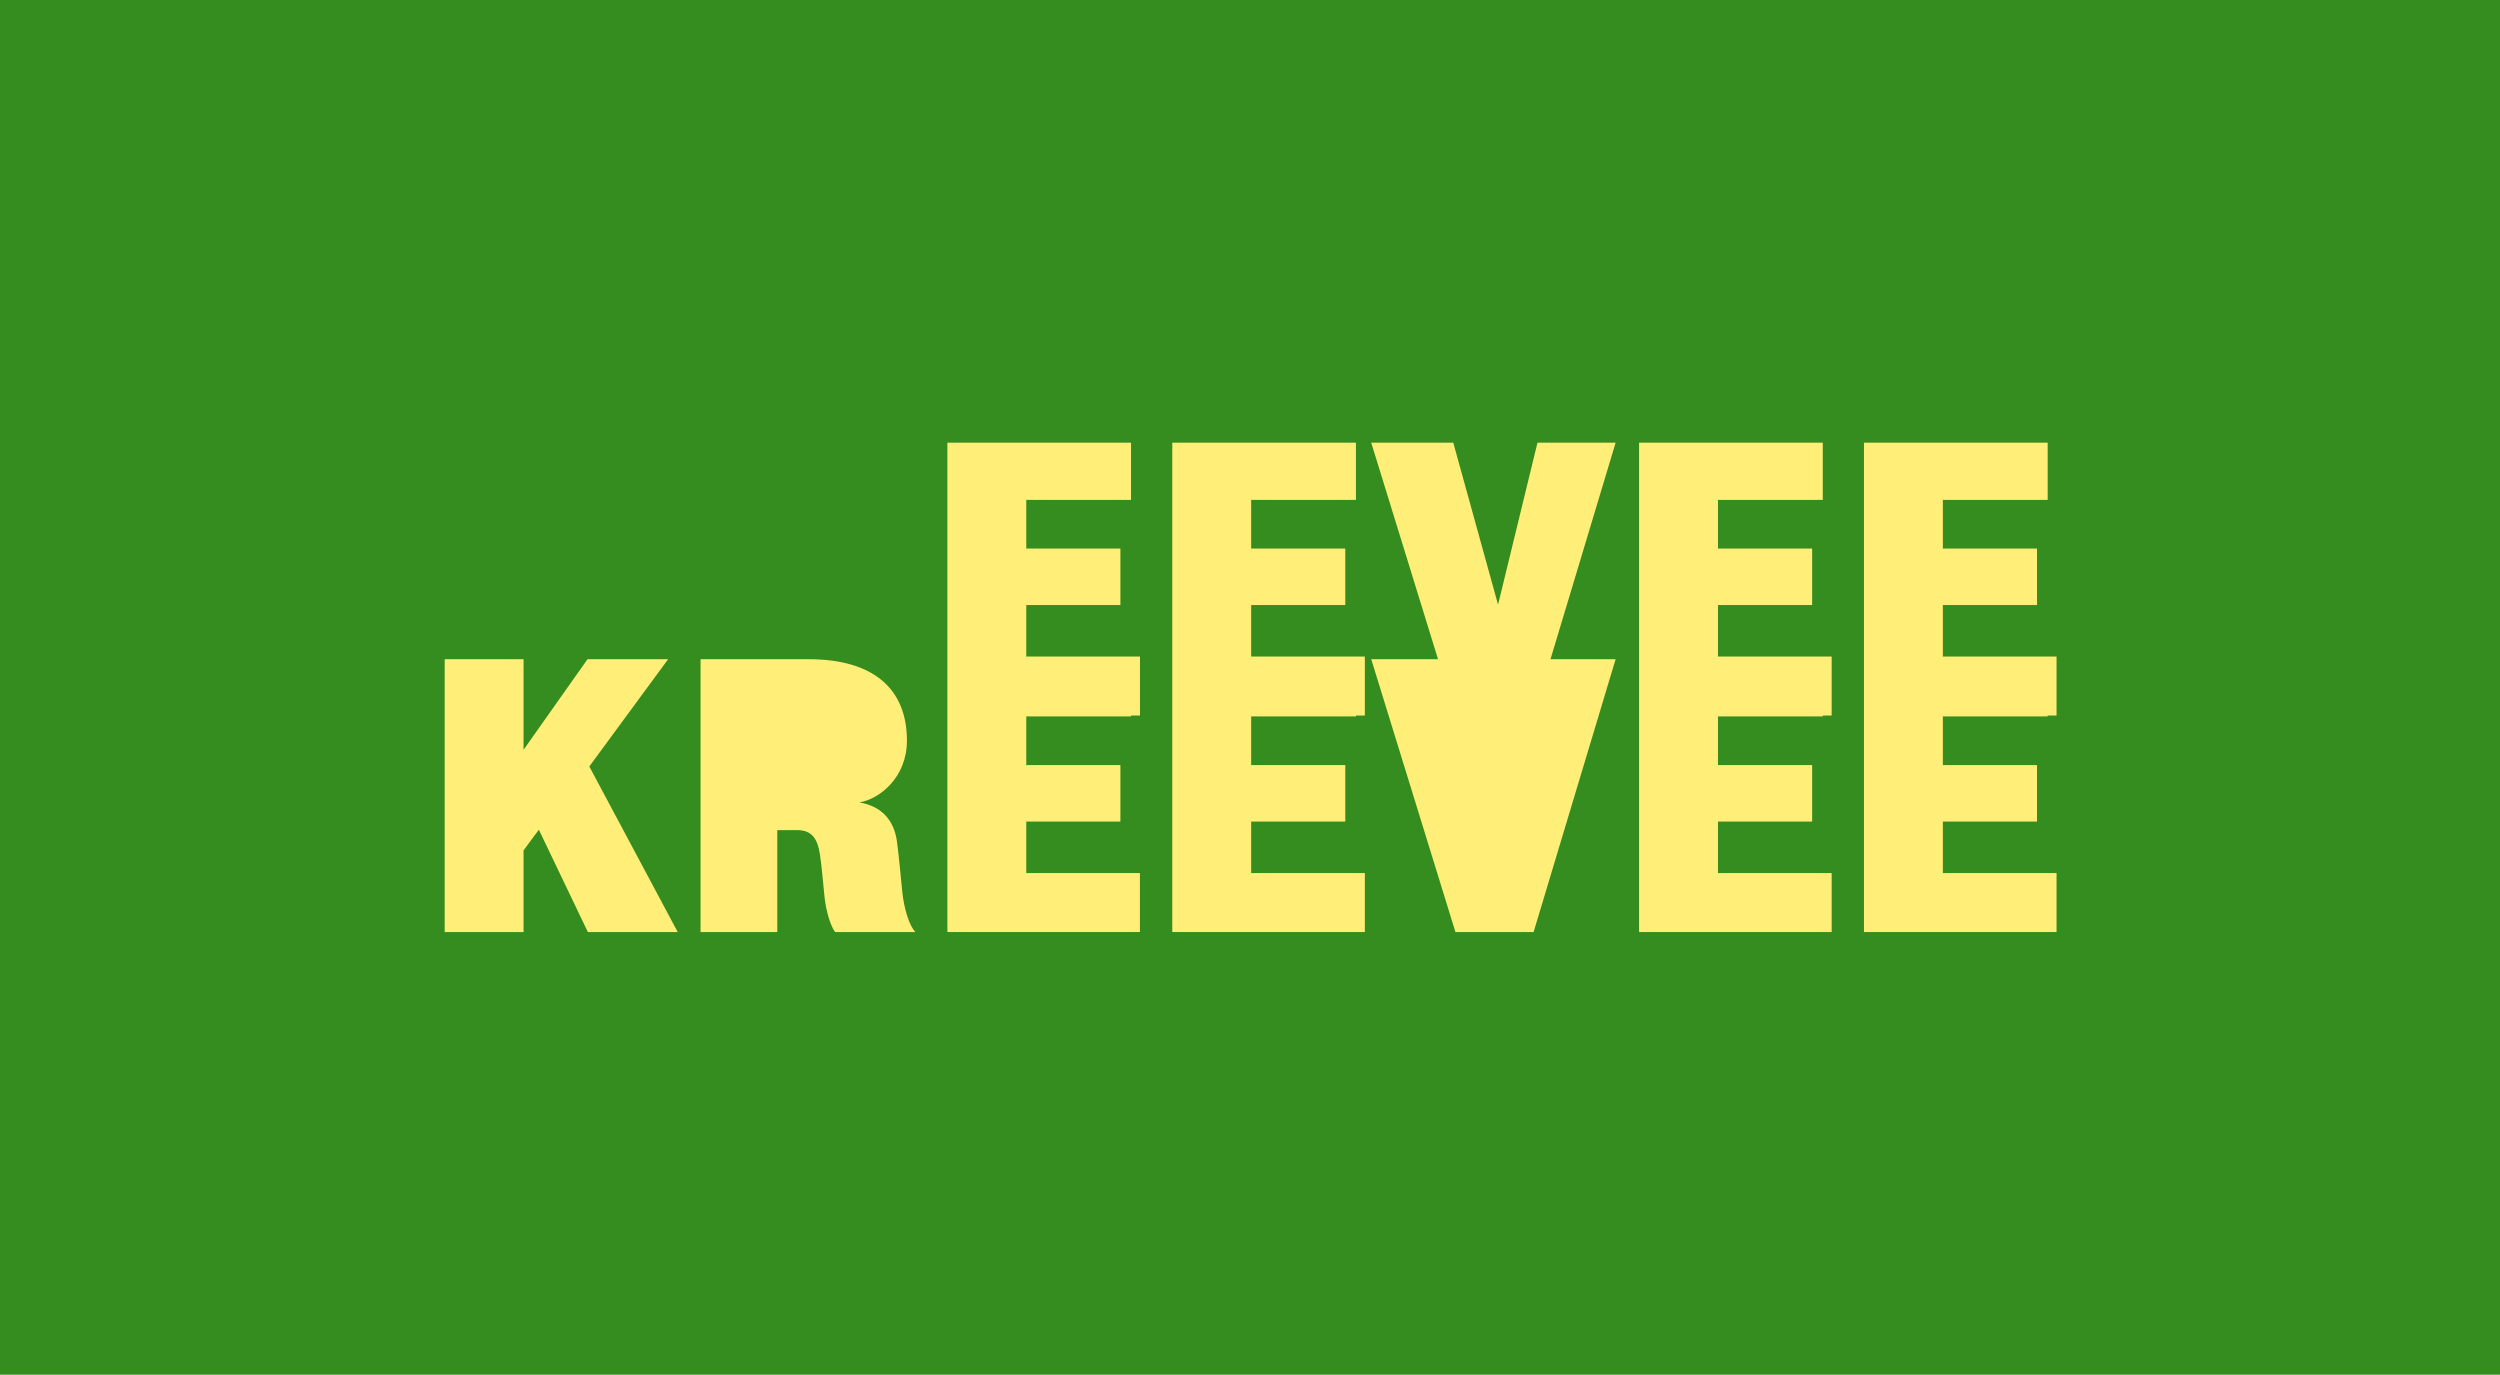 <?xml version="1.0" encoding="utf-8"?>
<!-- Generator: Adobe Illustrator 21.1.0, SVG Export Plug-In . SVG Version: 6.00 Build 0)  -->
<svg version="1.1" id="Layer_1" xmlns="http://www.w3.org/2000/svg" xmlns:xlink="http://www.w3.org/1999/xlink" x="0px" y="0px"
	 viewBox="0 0 451 248" style="enable-background:new 0 0 451 248;" xml:space="preserve">
<style type="text/css">
	.st0{fill:#358C1F;}
	.st1{fill:#FFEF78;}
</style>
<g>
	<rect class="st0" width="451" height="248"/>
	<g>
		<g>
			<path class="st1" d="M277.36,79.86l-7.11,29.22l-8.08-29.22h-14.8l12.05,39.06h-12.05l15.19,49.22h14.1l14.8-49.22h-11.75
				l11.75-39.06H277.36z"/>
			<polygon class="st1" points="120.53,118.92 105.99,118.92 94.45,135.26 94.45,118.92 80.22,118.92 80.22,168.14 94.45,168.14 
				94.45,153.4 97.21,149.68 106.05,168.14 122.26,168.14 106.31,138.27 			"/>
			<path class="st1" d="M161.81,151.8c-0.58-4.23-3.14-6.41-6.79-7.05c3.65-0.58,8.59-4.49,8.59-11.15
				c0-9.42-6.15-14.68-17.75-14.68h-19.48v49.22h13.84v-18.39h3.52c2.69,0,3.72,1.47,4.17,4.36c0.32,1.92,0.64,6.02,0.83,7.69
				c0.32,2.82,1.15,5.38,1.92,6.34h14.48c-1.09-1.09-2.05-4.17-2.37-7.24C162.51,158.46,162.19,154.55,161.81,151.8z"/>
			<polygon class="st1" points="369.4,129.24 369.4,129.08 371,129.08 371,118.44 350.49,118.44 350.49,109.15 367.48,109.15 
				367.48,98.96 350.49,98.96 350.49,90.18 369.4,90.18 369.4,79.86 336.26,79.86 336.26,118.92 336.26,129.08 336.26,168.14 
				371,168.14 371,157.5 350.49,157.5 350.49,148.21 367.48,148.21 367.48,138.02 350.49,138.02 350.49,129.24 			"/>
			<polygon class="st1" points="185.14,109.15 202.12,109.15 202.12,98.96 185.14,98.96 185.14,90.18 204.04,90.18 204.04,79.86 
				170.91,79.86 170.91,118.92 170.91,129.08 170.91,168.14 205.64,168.14 205.64,157.5 185.14,157.5 185.14,148.21 202.12,148.21 
				202.12,138.02 185.14,138.02 185.14,129.24 204.04,129.24 204.04,129.08 205.65,129.08 205.65,118.44 185.14,118.44 			"/>
			<polygon class="st1" points="225.71,109.15 242.69,109.15 242.69,98.96 225.71,98.96 225.71,90.18 244.61,90.18 244.61,79.86 
				211.48,79.86 211.48,118.92 211.48,129.08 211.48,168.14 246.22,168.14 246.22,157.5 225.71,157.5 225.71,148.21 242.69,148.21 
				242.69,138.02 225.71,138.02 225.71,129.24 244.61,129.24 244.61,129.08 246.22,129.08 246.22,118.44 225.71,118.44 			"/>
			<polygon class="st1" points="309.92,109.15 326.91,109.15 326.91,98.96 309.92,98.96 309.92,90.18 328.83,90.18 328.83,79.86 
				295.69,79.86 295.69,118.92 295.69,129.08 295.69,168.14 330.43,168.14 330.43,157.5 309.92,157.5 309.92,148.21 326.91,148.21 
				326.91,138.02 309.92,138.02 309.92,129.24 328.83,129.24 328.83,129.08 330.43,129.08 330.43,118.44 309.92,118.44 			"/>
		</g>
	</g>
</g>
</svg>
